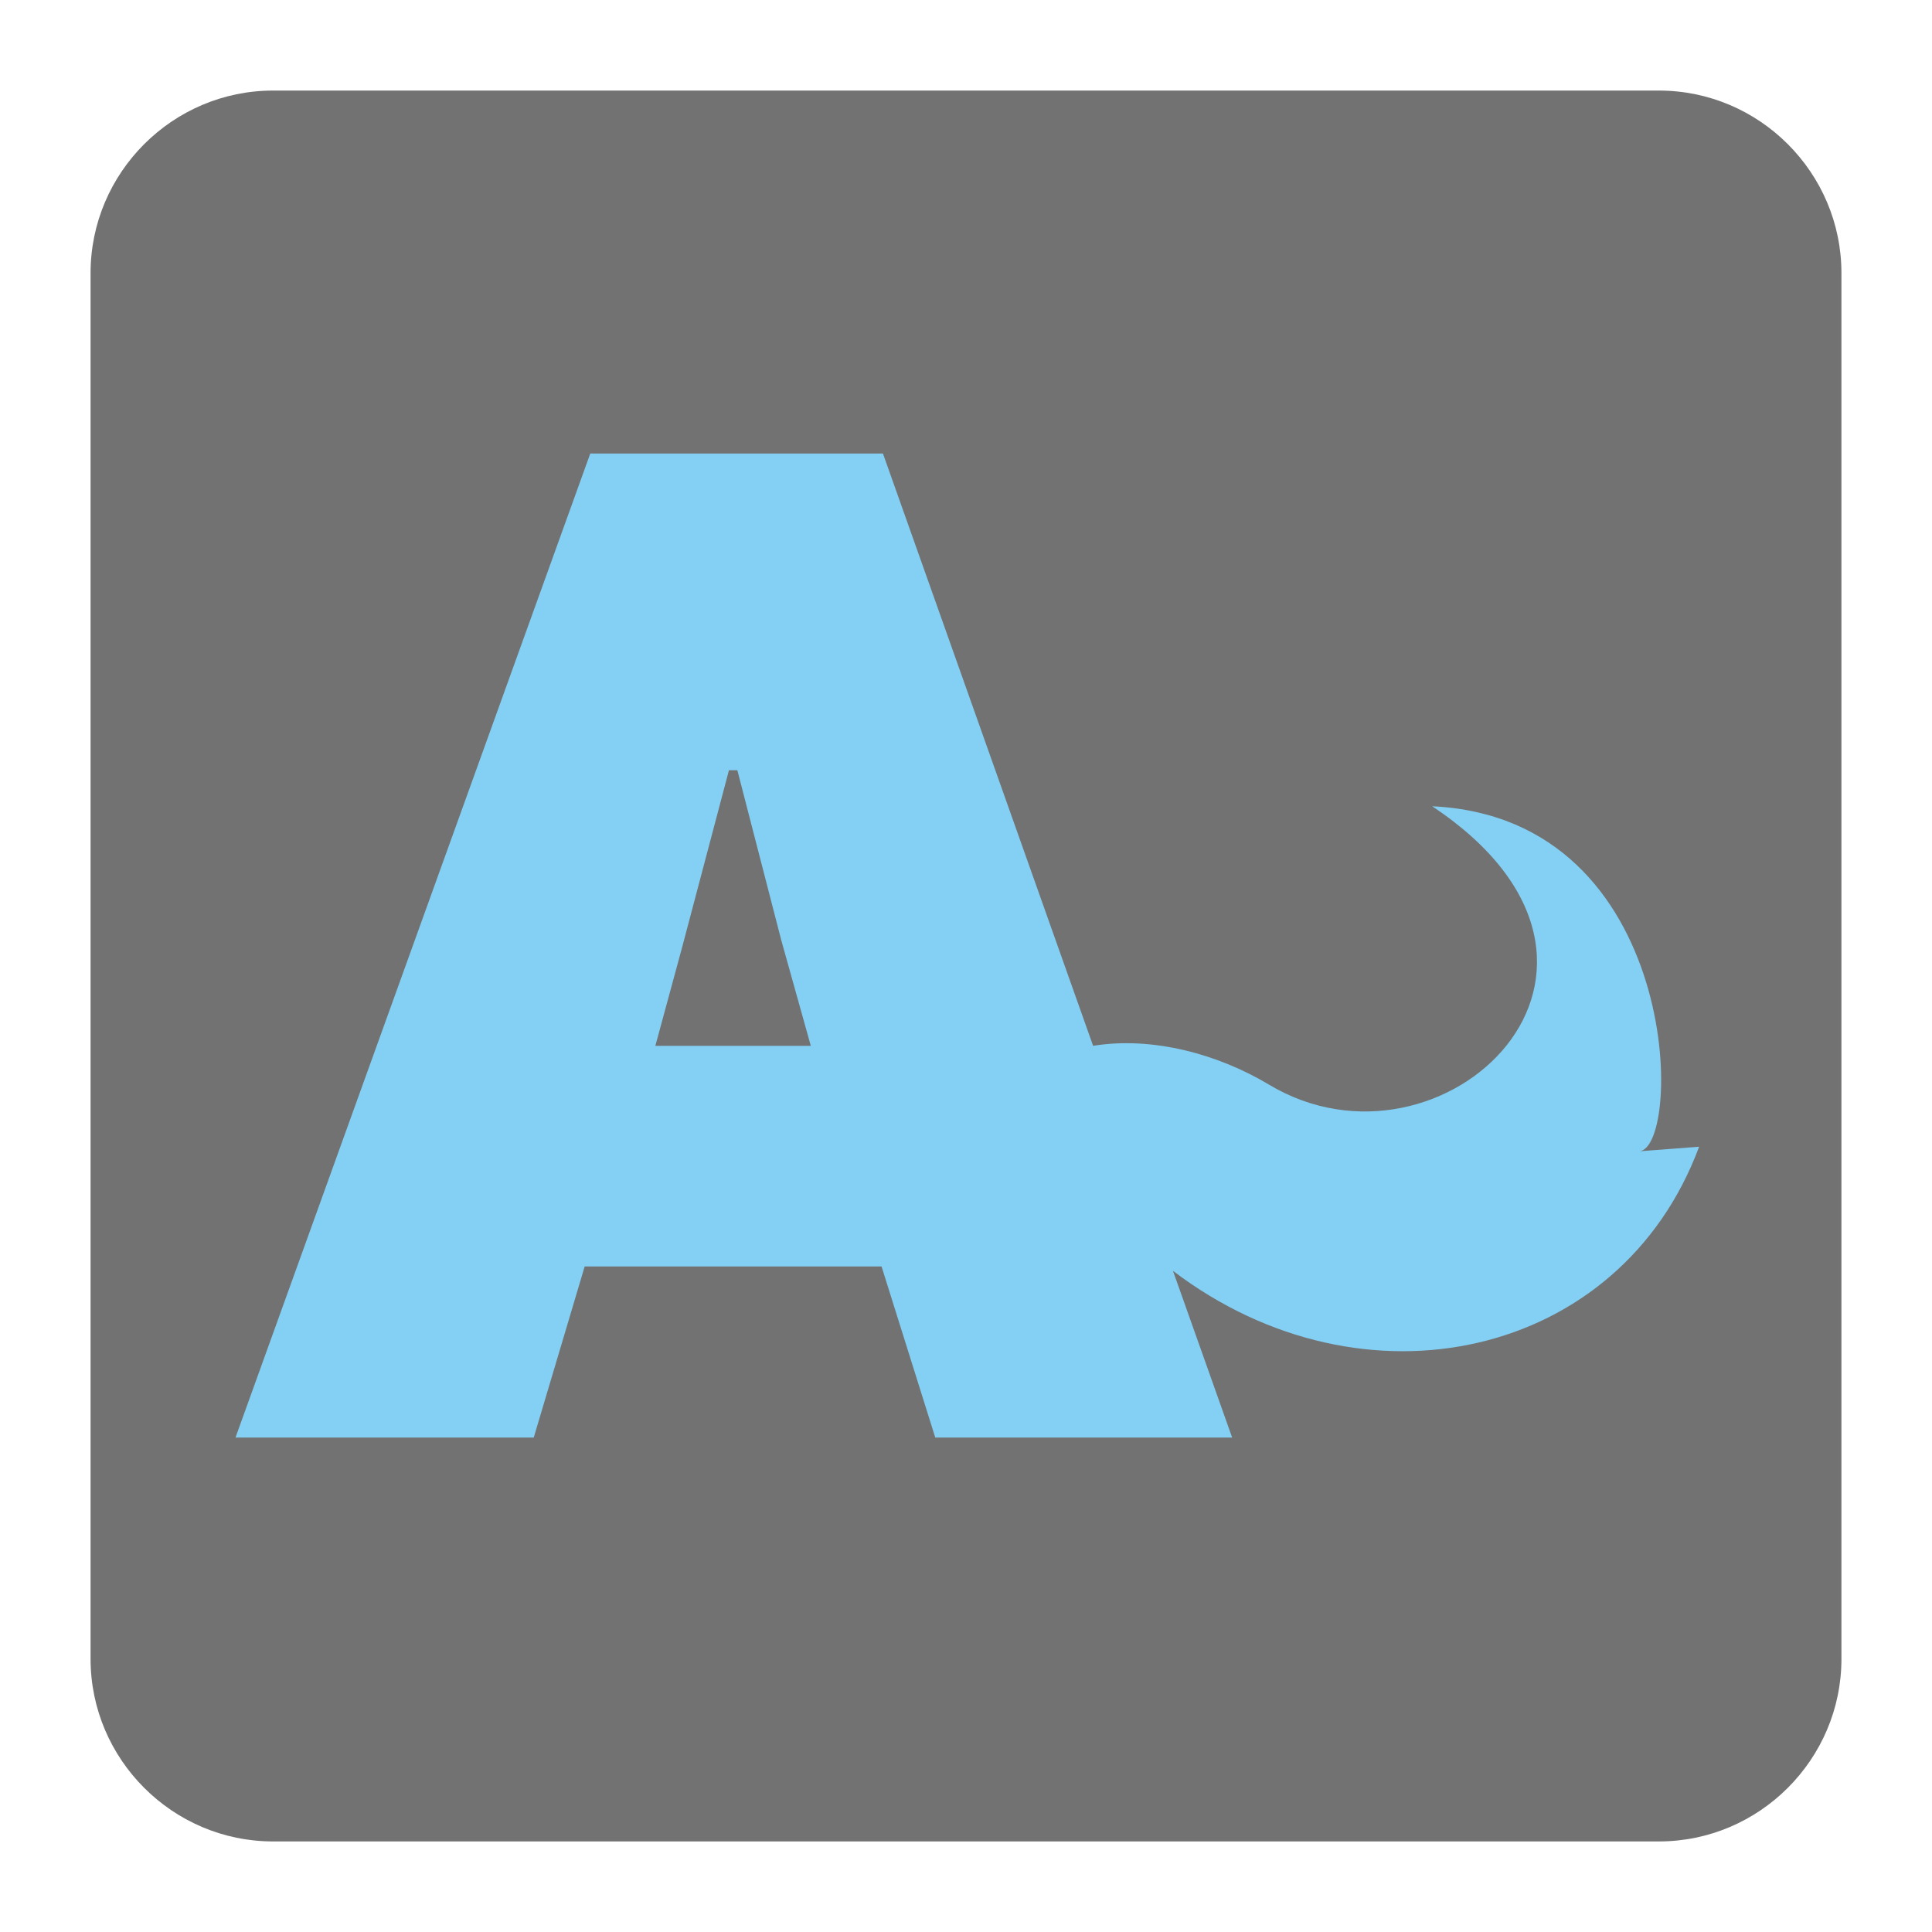 <?xml version="1.0" encoding="UTF-8"?>
<!DOCTYPE svg PUBLIC "-//W3C//DTD SVG 1.1//EN" "http://www.w3.org/Graphics/SVG/1.1/DTD/svg11.dtd">
<svg version="1.1" xmlns="http://www.w3.org/2000/svg" xmlns:xlink="http://www.w3.org/1999/xlink" x="0px" y="0px" width="128" height="128" viewBox="0, 0, 128, 128">
  <g id="Background">
    <rect x="0" y="0" width="128" height="128" fill="#000000" fill-opacity="0"/>
  </g>
  <g id="Background"/>
  <g id="Background">
    <path d="M18.093,6 L109.907,6 C116.561,6 122,11.439 122,18.093 L122,109.907 C122,116.561 116.561,122 109.907,122 L18.093,122 C11.439,122 6,116.561 6,109.907 L6,18.093 C6,11.439 11.439,6 18.093,6" fill="#727272"/>
    <path d="M58.406,83.907 L38.736,83.907 L35.361,95.243 L15.601,95.243 L39.107,30.049 L58.498,30.049 L72.421,69.288 C76.354,68.65 80.698,69.837 84.073,71.859 C95.558,78.746 110.99,64.155 94.891,53.418 C111.487,54.204 111.497,76.053 108.605,76.275 L112.57,75.974 C107.358,90.018 90.351,93.809 77.711,84.195 L81.634,95.243 L61.964,95.243 z M48.295,51.029 L45.198,62.74 L43.418,69.292 L53.719,69.292 L51.757,62.273 L48.852,51.029 z" fill="#84D0F4"/>
  </g>
  <defs/>
</svg>
